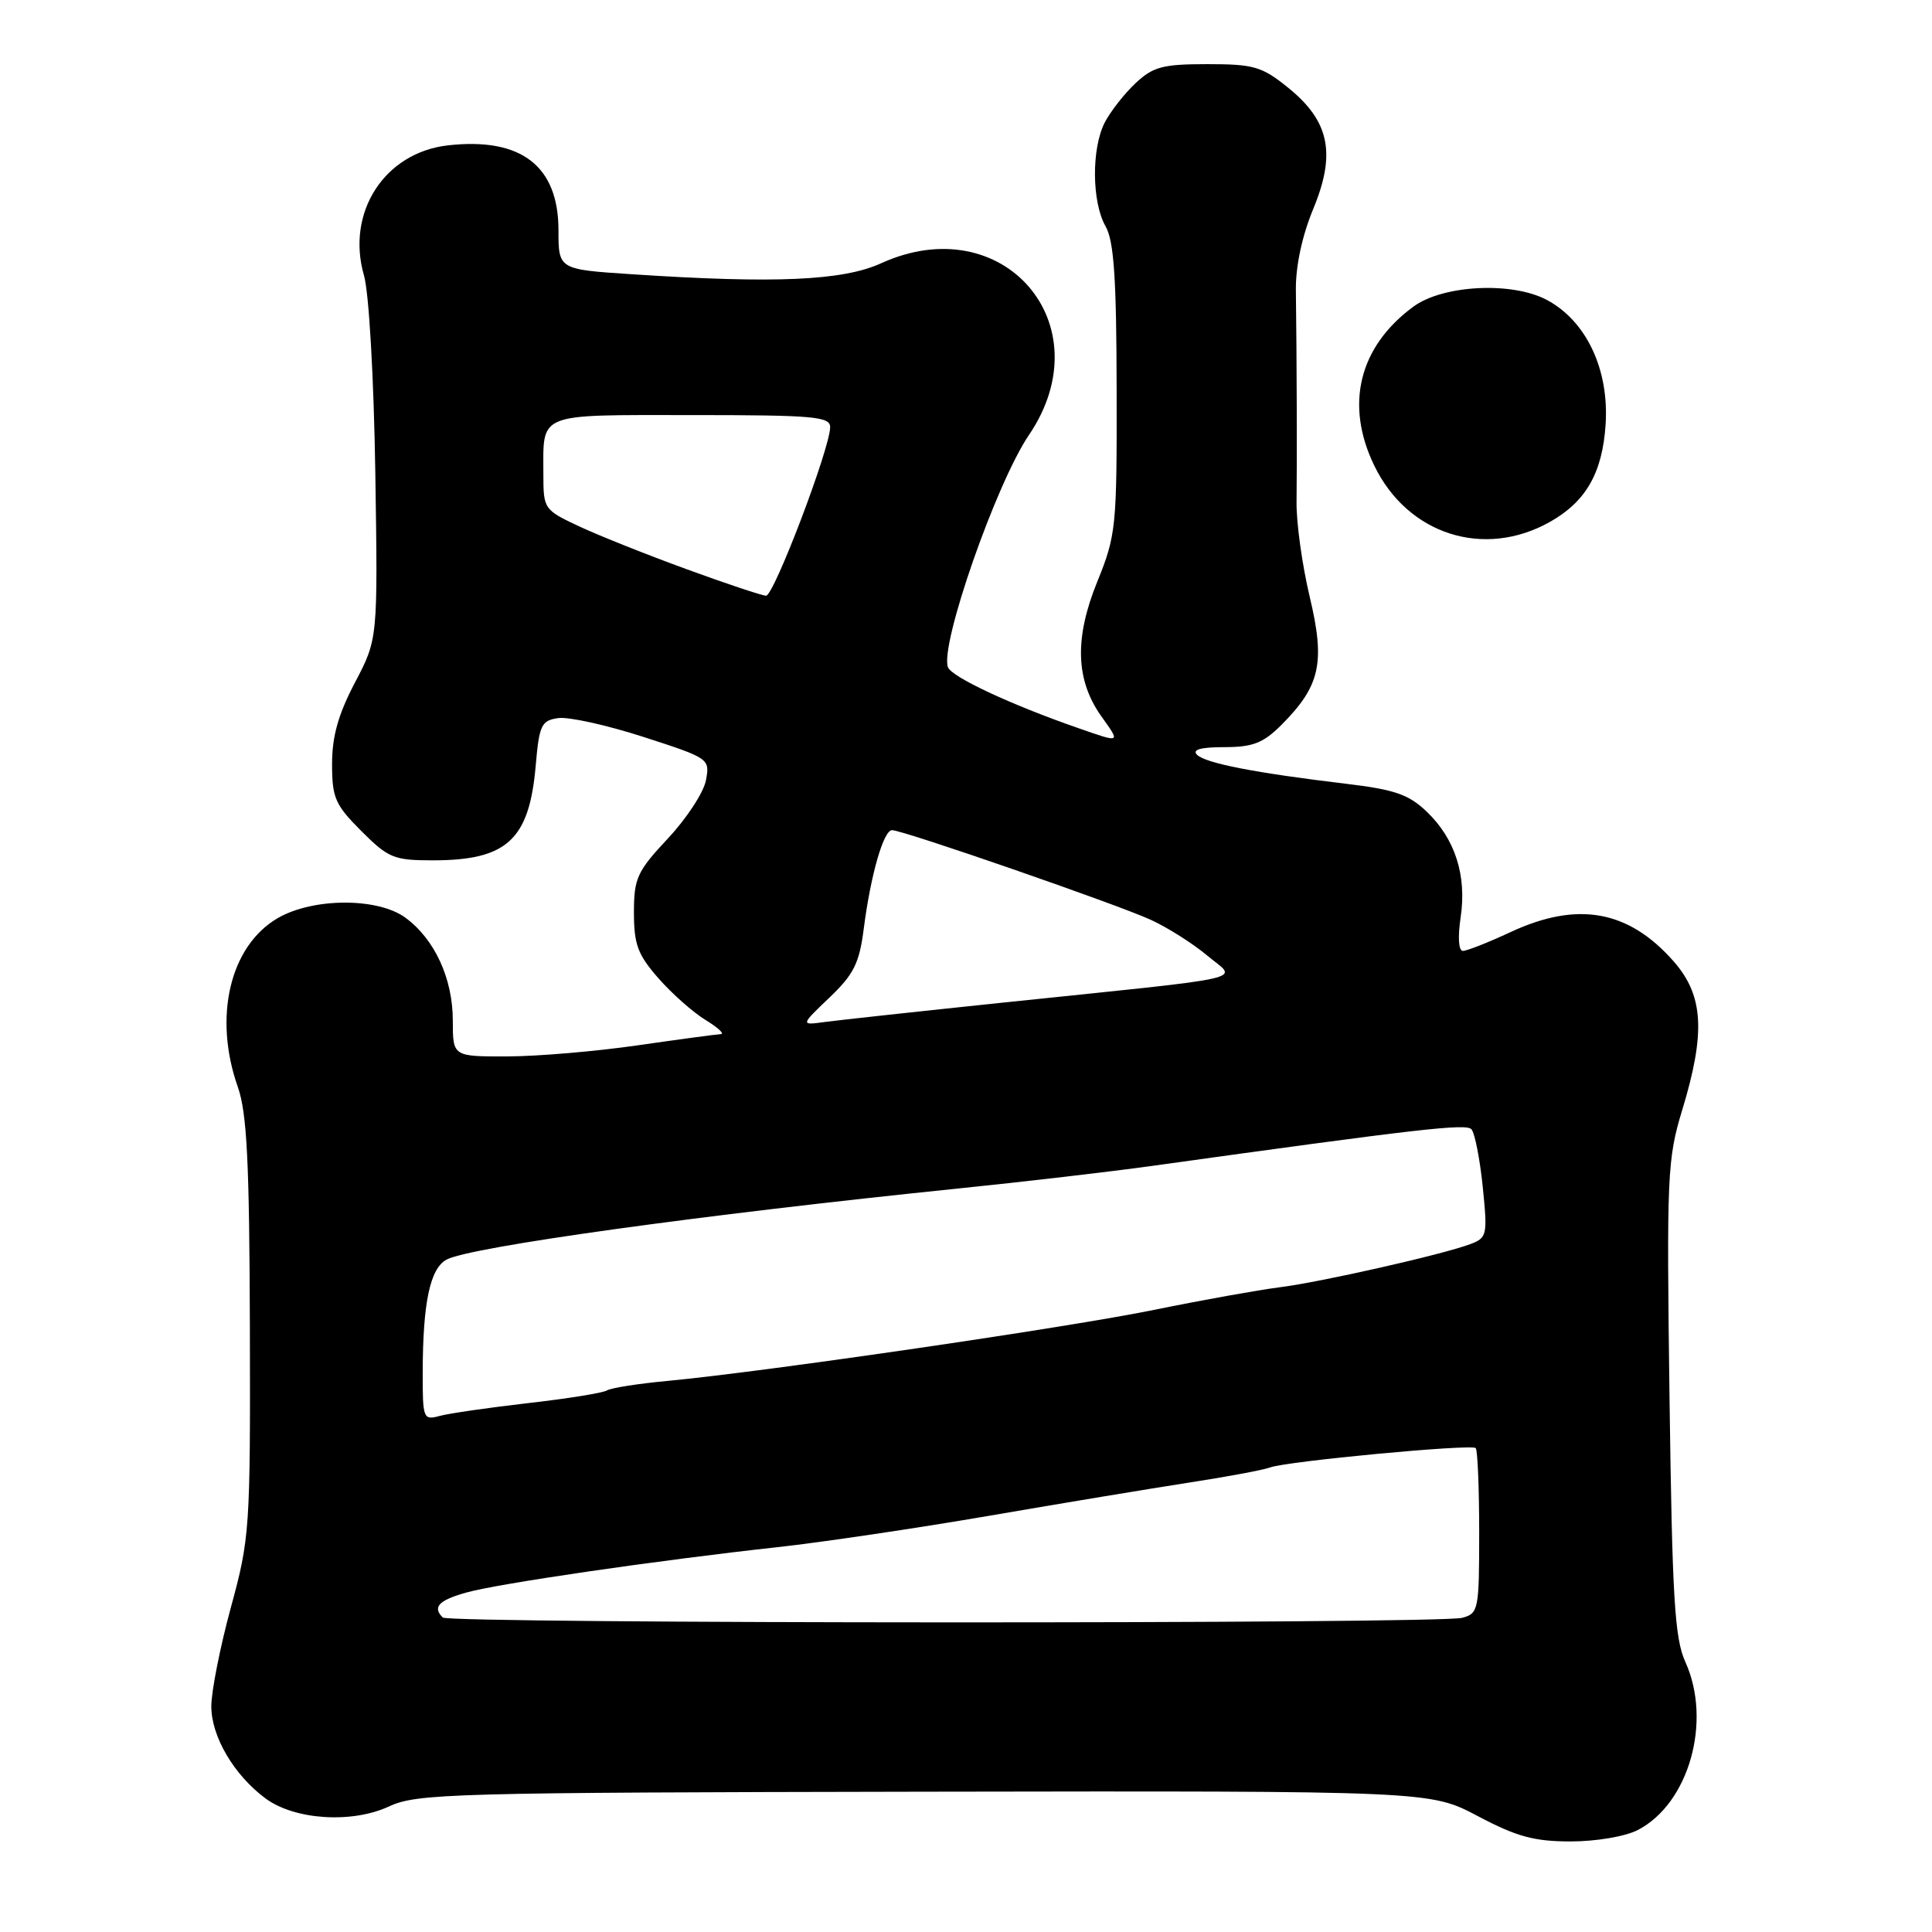 <?xml version="1.0" encoding="UTF-8" standalone="no"?>
<!DOCTYPE svg PUBLIC "-//W3C//DTD SVG 1.1//EN" "http://www.w3.org/Graphics/SVG/1.1/DTD/svg11.dtd" >
<svg xmlns="http://www.w3.org/2000/svg" xmlns:xlink="http://www.w3.org/1999/xlink" version="1.1" viewBox="0 0 256 256">
 <g >
 <path fill="currentColor"
d=" M 217.01 242.49 C 223.79 238.99 226.88 228.09 223.32 220.22 C 221.89 217.06 221.58 211.76 221.22 185.24 C 220.83 155.71 220.92 153.61 222.90 147.09 C 226.02 136.83 225.74 131.91 221.77 127.39 C 215.79 120.59 209.04 119.37 200.15 123.51 C 197.21 124.88 194.37 126.00 193.84 126.00 C 193.27 126.00 193.15 124.20 193.54 121.57 C 194.37 116.02 192.82 111.16 189.06 107.56 C 186.67 105.27 184.81 104.62 178.33 103.85 C 166.35 102.42 159.73 101.13 158.61 100.01 C 157.93 99.33 159.10 99.00 162.22 99.00 C 166.00 99.00 167.38 98.46 169.77 96.08 C 174.94 90.90 175.63 87.84 173.55 79.11 C 172.55 74.92 171.76 69.25 171.80 66.50 C 171.87 61.37 171.83 47.44 171.71 38.45 C 171.67 35.29 172.53 31.27 174.00 27.71 C 177.06 20.34 176.17 16.04 170.66 11.60 C 167.20 8.81 166.13 8.50 159.99 8.50 C 154.09 8.50 152.80 8.84 150.49 11.00 C 149.01 12.38 147.18 14.72 146.40 16.20 C 144.61 19.65 144.66 26.78 146.50 30.00 C 147.60 31.92 147.94 36.92 147.96 51.58 C 148.00 69.86 147.89 70.92 145.40 77.06 C 142.35 84.56 142.52 90.11 145.93 94.91 C 148.49 98.50 148.57 98.46 142.88 96.48 C 133.98 93.39 126.10 89.71 125.61 88.41 C 124.50 85.53 131.99 64.05 136.34 57.64 C 146.27 43.00 132.93 27.51 116.74 34.89 C 111.68 37.20 102.64 37.59 83.75 36.34 C 74.00 35.70 74.00 35.70 74.00 30.50 C 74.00 21.98 69.04 18.17 59.36 19.26 C 50.95 20.21 45.82 28.15 48.23 36.50 C 48.89 38.79 49.53 49.96 49.73 62.58 C 50.07 84.66 50.07 84.66 47.04 90.43 C 44.83 94.63 44.00 97.57 44.00 101.22 C 44.00 105.71 44.40 106.64 47.88 110.12 C 51.46 113.70 52.20 114.00 57.34 114.00 C 67.17 114.00 70.12 111.29 70.98 101.50 C 71.45 96.05 71.73 95.47 73.98 95.15 C 75.34 94.96 80.42 96.08 85.27 97.65 C 93.99 100.47 94.08 100.53 93.54 103.40 C 93.24 105.00 90.97 108.47 88.49 111.11 C 84.41 115.48 84.00 116.37 84.00 120.92 C 84.00 125.15 84.51 126.51 87.25 129.63 C 89.04 131.67 91.85 134.16 93.50 135.16 C 95.15 136.17 96.05 137.01 95.50 137.03 C 94.95 137.05 90.00 137.72 84.50 138.51 C 79.00 139.31 71.24 139.97 67.25 139.98 C 60.00 140.00 60.00 140.00 60.00 135.25 C 60.00 129.66 57.60 124.45 53.72 121.60 C 50.06 118.92 41.52 118.94 36.83 121.64 C 30.47 125.32 28.23 134.74 31.52 144.05 C 32.72 147.47 33.05 153.98 33.11 175.92 C 33.18 202.59 33.10 203.81 30.59 213.00 C 29.17 218.22 28.00 224.12 28.00 226.10 C 28.00 230.10 31.00 235.20 35.18 238.30 C 39.03 241.15 46.61 241.65 51.53 239.37 C 55.25 237.64 59.65 237.52 122.50 237.41 C 189.50 237.30 189.50 237.30 195.83 240.65 C 200.97 243.37 203.29 244.00 208.13 244.00 C 211.49 244.00 215.37 243.34 217.01 242.49 Z  M 205.40 69.14 C 210.16 66.45 212.33 62.64 212.75 56.26 C 213.23 48.98 210.22 42.57 205.00 39.76 C 200.39 37.28 191.17 37.74 187.24 40.66 C 180.06 45.97 178.19 53.62 182.09 61.68 C 186.52 70.84 196.65 74.08 205.40 69.14 Z  M 58.67 214.33 C 57.28 212.95 58.11 212.06 61.75 211.03 C 65.94 209.84 86.99 206.77 103.00 205.01 C 108.78 204.38 121.38 202.51 131.00 200.86 C 140.62 199.20 152.60 197.22 157.62 196.44 C 162.64 195.67 167.43 194.77 168.28 194.45 C 170.41 193.63 194.98 191.31 195.54 191.88 C 195.79 192.13 196.00 197.16 196.00 203.05 C 196.00 213.32 195.91 213.79 193.75 214.37 C 190.66 215.20 59.50 215.16 58.67 214.33 Z  M 56.01 181.87 C 56.03 172.59 56.98 168.08 59.18 166.90 C 62.32 165.22 92.93 160.97 127.00 157.48 C 135.53 156.61 147.00 155.27 152.50 154.51 C 188.07 149.56 194.24 148.85 194.97 149.63 C 195.41 150.11 196.09 153.53 196.47 157.24 C 197.12 163.67 197.05 164.01 194.83 164.85 C 191.17 166.23 175.02 169.89 169.50 170.58 C 166.75 170.93 159.32 172.26 153.00 173.55 C 141.40 175.92 101.51 181.74 88.44 182.98 C 84.56 183.34 80.95 183.91 80.42 184.24 C 79.89 184.57 75.19 185.33 69.97 185.92 C 64.76 186.52 59.49 187.28 58.25 187.62 C 56.09 188.21 56.00 187.99 56.01 181.87 Z  M 109.91 132.18 C 113.15 129.09 113.87 127.63 114.46 123.00 C 115.37 115.94 117.07 110.00 118.20 110.00 C 119.66 110.00 148.19 119.89 152.53 121.90 C 154.75 122.92 158.10 125.05 159.98 126.63 C 163.96 129.97 166.82 129.32 133.00 132.84 C 121.72 134.02 111.05 135.18 109.28 135.42 C 106.06 135.86 106.06 135.86 109.91 132.18 Z  M 91.00 75.43 C 85.78 73.53 79.36 70.97 76.75 69.75 C 72.08 67.56 72.00 67.45 72.00 62.85 C 72.00 54.58 70.95 55.00 91.61 55.00 C 107.76 55.00 110.00 55.19 110.00 56.59 C 110.00 59.37 102.54 78.98 101.50 78.94 C 100.95 78.91 96.22 77.34 91.00 75.43 Z "/>
</g>
</svg>